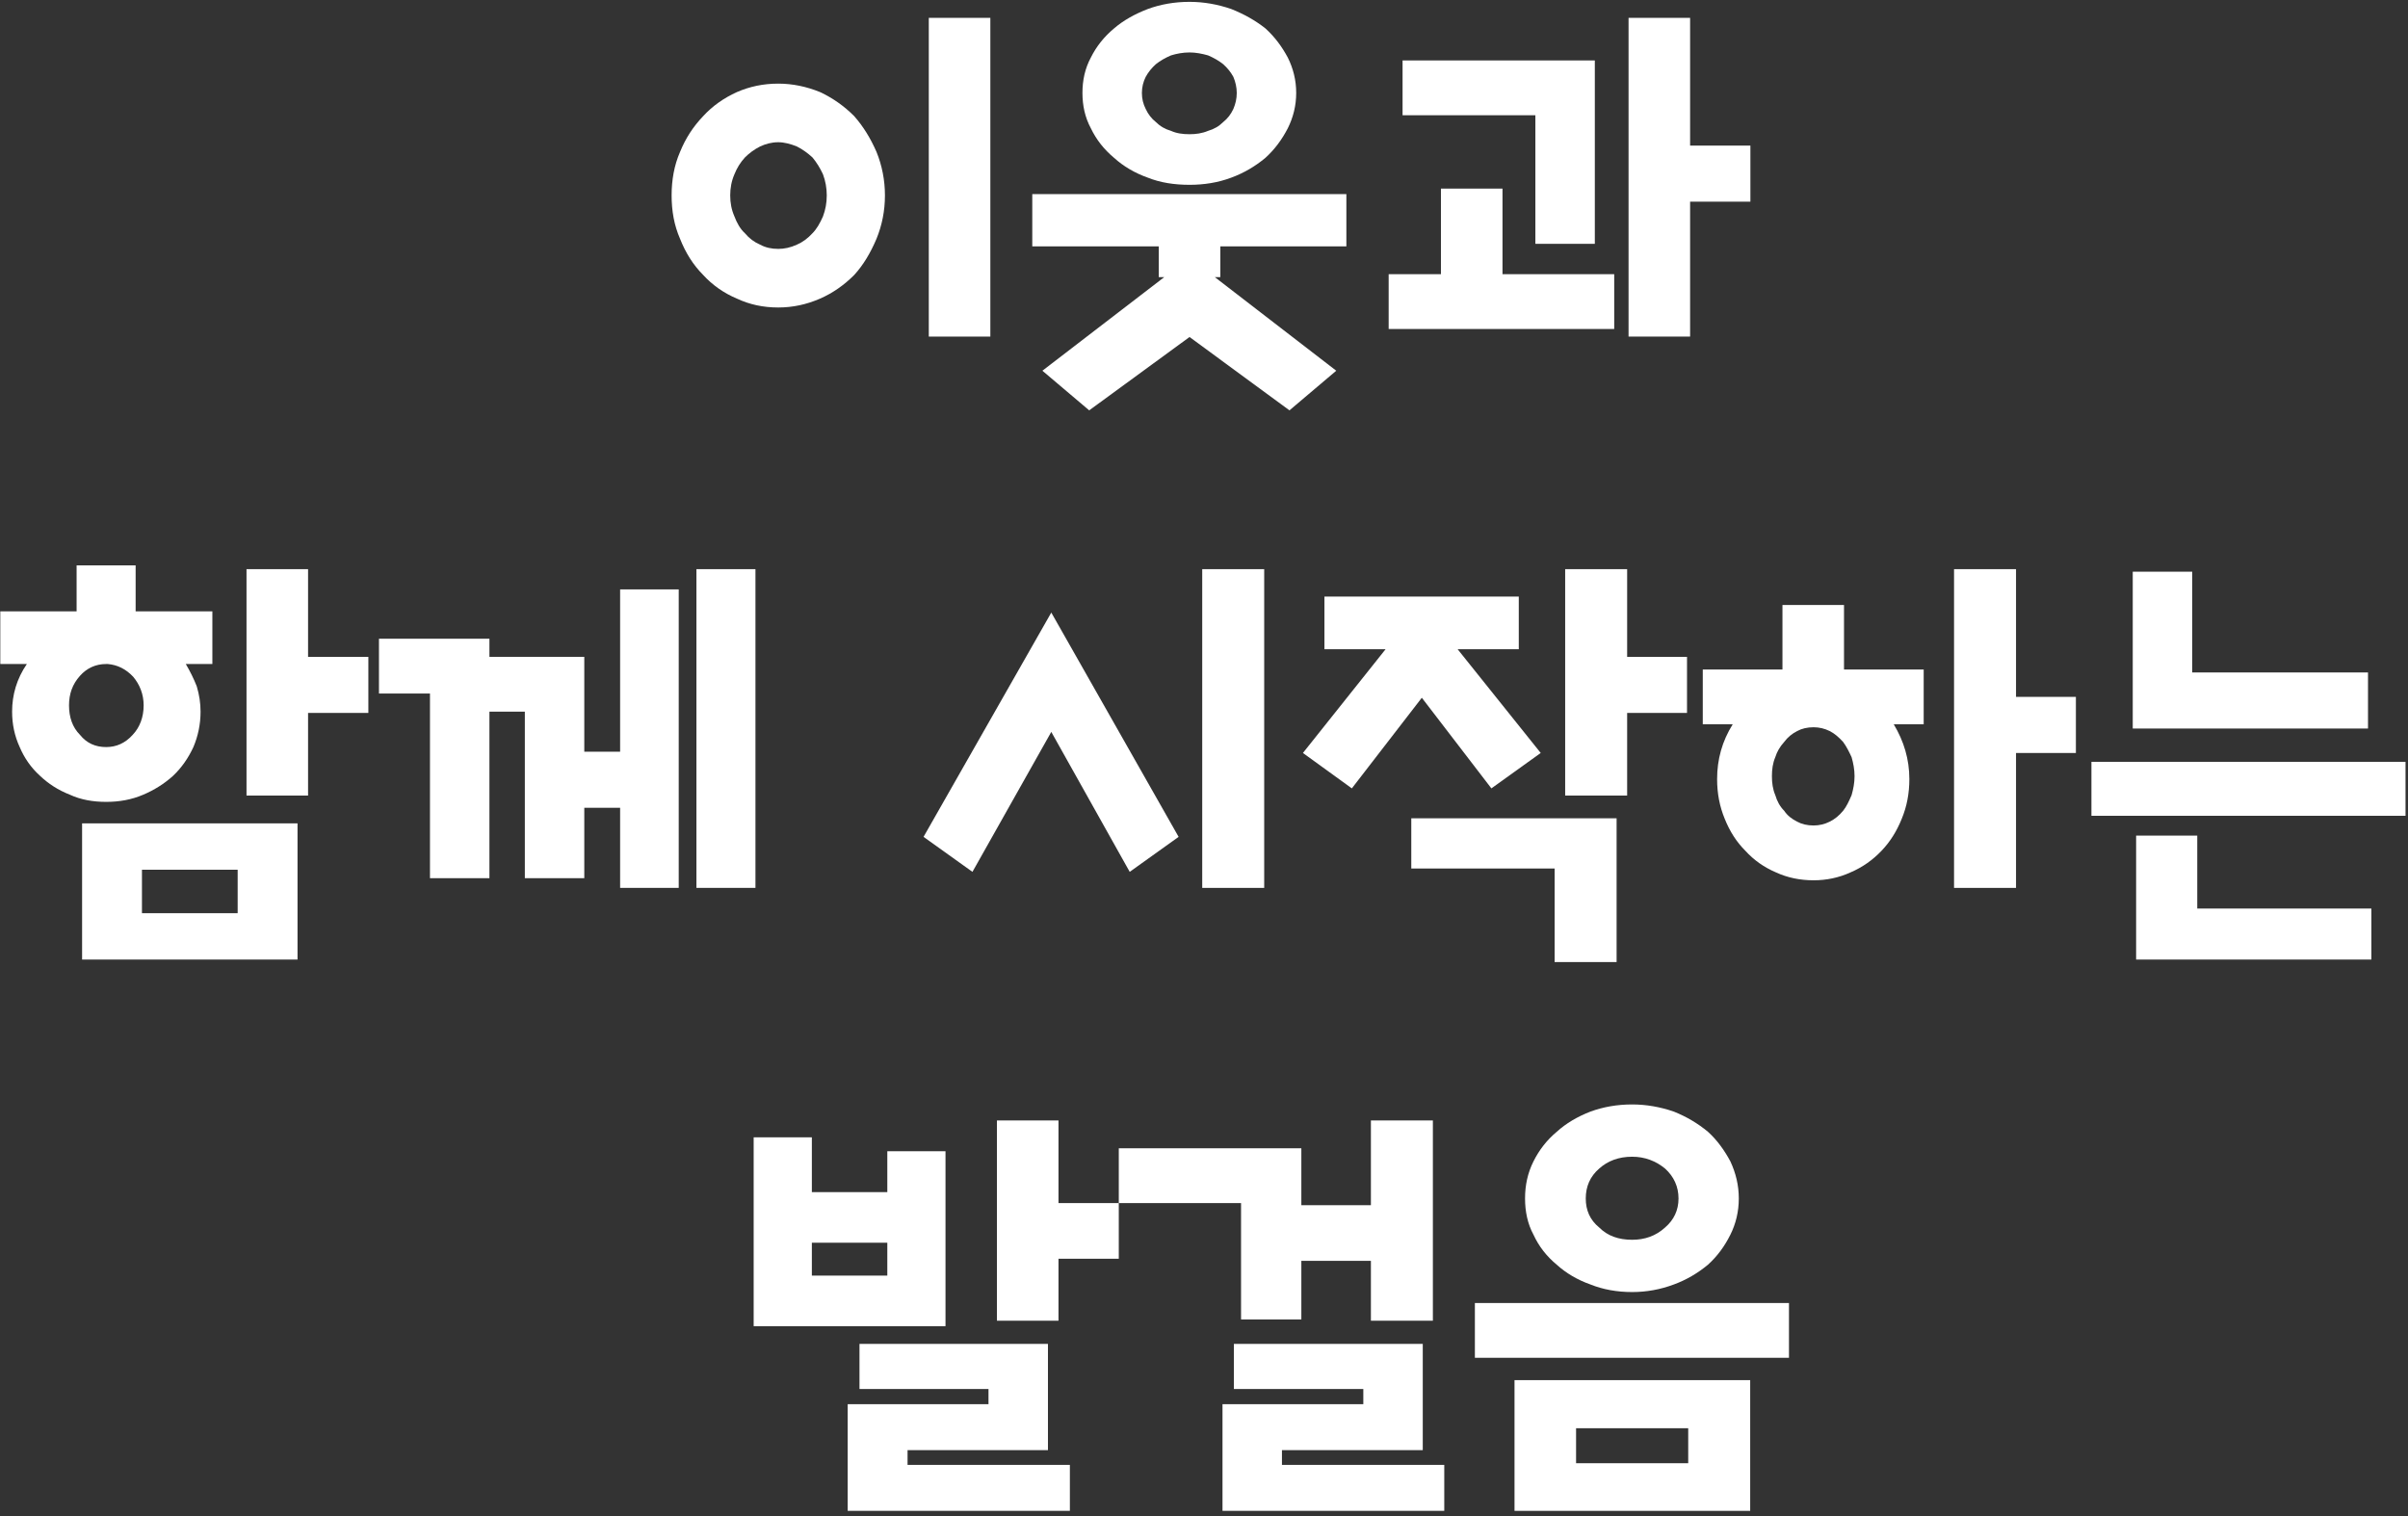 <svg width="297" height="187" viewBox="0 0 297 187" fill="none" xmlns="http://www.w3.org/2000/svg">
<rect x="0" y="0" width="297" height="187" fill="#333333" stroke="none"/>
<path d="M201.306 142.676C199.642 142.676 198.29 143.196 197.25 144.132C196.106 145.12 195.586 146.368 195.586 147.824C195.586 149.28 196.106 150.476 197.25 151.412C198.29 152.452 199.642 152.92 201.306 152.92C202.866 152.92 204.218 152.452 205.362 151.412C206.454 150.476 207.026 149.28 207.026 147.824C207.026 146.368 206.454 145.12 205.362 144.132C204.218 143.196 202.866 142.676 201.306 142.676ZM201.306 159.368C199.434 159.368 197.718 159.056 196.158 158.432C194.546 157.86 193.142 157.028 191.998 155.988C190.75 154.948 189.814 153.752 189.138 152.296C188.41 150.944 188.098 149.436 188.098 147.824C188.098 146.212 188.41 144.704 189.138 143.248C189.814 141.896 190.75 140.648 191.998 139.608C193.142 138.568 194.546 137.736 196.158 137.112C197.718 136.54 199.434 136.228 201.306 136.228C203.074 136.228 204.79 136.54 206.454 137.112C208.014 137.736 209.418 138.568 210.666 139.608C211.81 140.648 212.694 141.896 213.422 143.248C214.098 144.704 214.462 146.212 214.462 147.824C214.462 149.436 214.098 150.944 213.422 152.296C212.694 153.752 211.81 154.948 210.666 155.988C209.418 157.028 208.014 157.86 206.454 158.432C204.79 159.056 203.074 159.368 201.306 159.368ZM220.65 160.72V167.48H181.91V160.72H220.65ZM215.866 170.236V186.356H186.798V170.236H215.866ZM208.222 176.164H194.39V180.48H208.222V176.164Z" fill="white"/>
<path d="M153.07 162.747V148.395H137.99V141.635H160.506V148.655H169.086V138.203H176.73V162.903H169.086V155.519H160.506V162.747H153.07ZM158.114 180.687H178.134V186.355H150.782V173.199H168.15V171.327H152.186V165.763H175.482V178.867H158.114V180.687Z" fill="white"/>
<path d="M116.617 163.579H92.957V140.283H100.133V147.043H109.441V141.999H116.617V163.579ZM109.441 153.283H100.133V157.339H109.441V153.283ZM130.553 148.395H137.989V155.259H130.553V162.903H122.961V138.203H130.553V148.395ZM111.937 180.687H131.957V186.355H104.553V173.199H121.921V171.327H106.009V165.763H129.253V178.867H111.937V180.687Z" fill="white"/>
<path d="M296.695 93.968V100.624H257.955V93.968H296.695ZM271.007 103.068V112.064H292.483V118.356H263.467V103.068H271.007ZM292.067 89.86H263.051V70.516H270.383V82.944H292.067V89.86Z" fill="white"/>
<path d="M227.438 82.579H237.266V89.339H233.574C234.822 91.419 235.498 93.655 235.498 96.099C235.498 97.867 235.186 99.479 234.562 100.987C233.938 102.547 233.106 103.847 232.066 104.939C230.974 106.083 229.726 106.967 228.27 107.591C226.814 108.267 225.254 108.579 223.694 108.579C222.03 108.579 220.47 108.267 219.014 107.591C217.558 106.967 216.31 106.083 215.27 104.939C214.178 103.847 213.346 102.547 212.722 100.987C212.098 99.479 211.786 97.867 211.786 96.099C211.786 93.655 212.41 91.419 213.71 89.339H210.018V82.579H219.846V74.623H227.438V82.579ZM248.654 85.959H256.038V92.875H248.654V109.515H241.01V70.203H248.654V85.959ZM223.694 101.819C224.37 101.819 225.046 101.663 225.67 101.351C226.294 101.039 226.814 100.623 227.334 99.999C227.75 99.479 228.062 98.803 228.374 98.075C228.582 97.347 228.738 96.567 228.738 95.735C228.738 94.903 228.582 94.123 228.374 93.395C228.062 92.719 227.75 92.095 227.334 91.523C226.814 90.951 226.294 90.483 225.67 90.171C225.046 89.859 224.37 89.703 223.694 89.703C222.914 89.703 222.238 89.859 221.666 90.171C221.042 90.483 220.47 90.951 220.054 91.523C219.534 92.095 219.17 92.719 218.962 93.395C218.65 94.123 218.546 94.903 218.546 95.735C218.546 96.567 218.65 97.347 218.962 98.075C219.17 98.803 219.534 99.479 220.054 99.999C220.47 100.623 221.042 101.039 221.666 101.351C222.238 101.663 222.914 101.819 223.694 101.819Z" fill="white"/>
<path d="M163.354 73.583H187.326V80.083H179.786L190.03 92.875L183.946 97.243L175.366 86.063L166.734 97.243L160.702 92.875L170.894 80.083H163.354V73.583ZM200.69 98.127H193.046V70.203H200.69V81.019H208.074V87.935H200.69V98.127ZM199.39 118.667H191.746V107.123H174.066V100.935H199.39V118.667Z" fill="white"/>
<path d="M129.665 75.559L145.369 103.223L139.337 107.539L129.665 90.275L119.941 107.539L113.909 103.223L129.665 75.559ZM155.925 109.515H148.281V70.203H155.925V109.515Z" fill="white"/>
<path d="M72.065 108.319H64.733V87.779H60.365V108.319H53.033V85.543H46.741V78.783H60.365V81.019H72.065V92.719H76.485V72.699H83.713V109.515H76.485V99.635H72.065V108.319ZM93.177 70.203V109.515H85.897V70.203H93.177Z" fill="white"/>
<path d="M16.729 75.403H26.193V81.903H22.917C23.437 82.787 23.905 83.723 24.269 84.659C24.581 85.699 24.737 86.739 24.737 87.779C24.737 89.339 24.425 90.795 23.853 92.147C23.229 93.499 22.397 94.695 21.357 95.683C20.265 96.671 19.017 97.451 17.665 98.023C16.209 98.647 14.701 98.907 13.089 98.907C11.477 98.907 9.969 98.647 8.617 98.023C7.161 97.451 5.965 96.671 4.925 95.683C3.833 94.695 3.001 93.499 2.429 92.147C1.805 90.795 1.493 89.339 1.493 87.779C1.493 85.699 2.065 83.723 3.313 81.903H0.037V75.403H9.449V69.735H16.729V75.403ZM10.125 101.559H36.697V118.355H10.125V101.559ZM37.997 98.127H30.405V70.203H37.997V81.019H45.433V87.935H37.997V98.127ZM13.089 92.147C14.337 92.147 15.429 91.679 16.365 90.639C17.249 89.703 17.717 88.455 17.717 86.999C17.717 85.647 17.249 84.451 16.417 83.463C15.533 82.527 14.493 82.007 13.297 81.903H13.089C11.789 81.903 10.697 82.423 9.865 83.359C8.929 84.399 8.513 85.595 8.513 86.999C8.513 88.455 8.929 89.703 9.865 90.639C10.697 91.679 11.789 92.147 13.089 92.147ZM17.509 112.635H29.313V107.279H17.509V112.635Z" fill="white"/>
<path d="M208.456 17.959H215.892V24.875H208.456V41.515H200.864V2.203H208.456V17.959ZM196.704 30.075H189.372V14.215H172.992V7.455H196.704V30.075ZM199.096 33.819V40.579H171.276V33.819H177.724V23.263H185.316V33.819H199.096Z" fill="white"/>
<path d="M164.812 45.727L159.04 50.615L146.716 41.568L134.34 50.615L128.568 45.727L143.596 34.184H142.92V30.387H127.32V23.939H166.06V30.387H150.512V34.184H149.836L164.812 45.727ZM146.716 22.796C144.844 22.796 143.128 22.535 141.568 21.912C139.956 21.34 138.552 20.508 137.408 19.468C136.16 18.427 135.224 17.232 134.548 15.828C133.82 14.476 133.508 13.02 133.508 11.46C133.508 9.9 133.82 8.444 134.548 7.092C135.224 5.74 136.16 4.544 137.408 3.504C138.552 2.516 139.956 1.736 141.568 1.112C143.128 0.54 144.844 0.228 146.716 0.228C148.484 0.228 150.2 0.54 151.864 1.112C153.424 1.736 154.828 2.516 156.076 3.504C157.22 4.544 158.104 5.74 158.832 7.092C159.508 8.444 159.872 9.9 159.872 11.46C159.872 13.02 159.508 14.476 158.832 15.828C158.104 17.232 157.22 18.427 156.076 19.468C154.828 20.508 153.424 21.34 151.864 21.912C150.2 22.535 148.484 22.796 146.716 22.796ZM146.716 6.468C145.884 6.468 145.104 6.624 144.428 6.832C143.7 7.144 143.076 7.508 142.556 7.924C142.036 8.392 141.62 8.912 141.308 9.484C140.996 10.107 140.84 10.784 140.84 11.46C140.84 12.188 140.996 12.812 141.308 13.435C141.62 14.111 142.036 14.632 142.556 15.047C143.076 15.568 143.7 15.931 144.428 16.14C145.104 16.451 145.884 16.555 146.716 16.555C147.496 16.555 148.276 16.451 149.004 16.14C149.732 15.931 150.356 15.568 150.876 15.047C151.396 14.632 151.812 14.111 152.124 13.435C152.384 12.812 152.54 12.188 152.54 11.46C152.54 10.784 152.384 10.107 152.124 9.484C151.812 8.912 151.396 8.392 150.876 7.924C150.356 7.508 149.732 7.144 149.004 6.832C148.276 6.624 147.496 6.468 146.716 6.468Z" fill="white"/>
<path d="M95.992 30.699C96.72 30.699 97.5 30.543 98.28 30.179C99.008 29.867 99.632 29.399 100.204 28.775C100.724 28.255 101.14 27.527 101.504 26.695C101.816 25.863 101.972 25.031 101.972 24.095C101.972 23.211 101.816 22.327 101.504 21.495C101.14 20.715 100.724 20.039 100.204 19.415C99.632 18.895 99.008 18.427 98.28 18.063C97.5 17.751 96.72 17.543 95.992 17.543C95.16 17.543 94.432 17.751 93.756 18.063C93.028 18.427 92.404 18.895 91.884 19.415C91.312 20.039 90.896 20.715 90.584 21.495C90.22 22.327 90.064 23.211 90.064 24.095C90.064 25.031 90.22 25.863 90.584 26.695C90.896 27.527 91.312 28.255 91.884 28.775C92.404 29.399 93.028 29.867 93.756 30.179C94.432 30.543 95.16 30.699 95.992 30.699ZM95.992 10.315C97.76 10.315 99.476 10.679 101.14 11.355C102.7 12.083 104.104 13.071 105.352 14.319C106.496 15.619 107.38 17.075 108.108 18.739C108.784 20.403 109.148 22.223 109.148 24.095C109.148 26.019 108.784 27.787 108.108 29.451C107.38 31.167 106.496 32.675 105.352 33.923C104.104 35.171 102.7 36.159 101.14 36.835C99.476 37.563 97.76 37.927 95.992 37.927C94.12 37.927 92.456 37.563 90.896 36.835C89.284 36.159 87.88 35.171 86.736 33.923C85.488 32.675 84.552 31.167 83.876 29.451C83.148 27.787 82.836 26.019 82.836 24.095C82.836 22.223 83.148 20.403 83.876 18.739C84.552 17.075 85.488 15.619 86.736 14.319C87.88 13.071 89.284 12.083 90.896 11.355C92.456 10.679 94.12 10.315 95.992 10.315ZM122.148 41.515H114.556V2.203H122.148V41.515Z" fill="white"/>
</svg>
